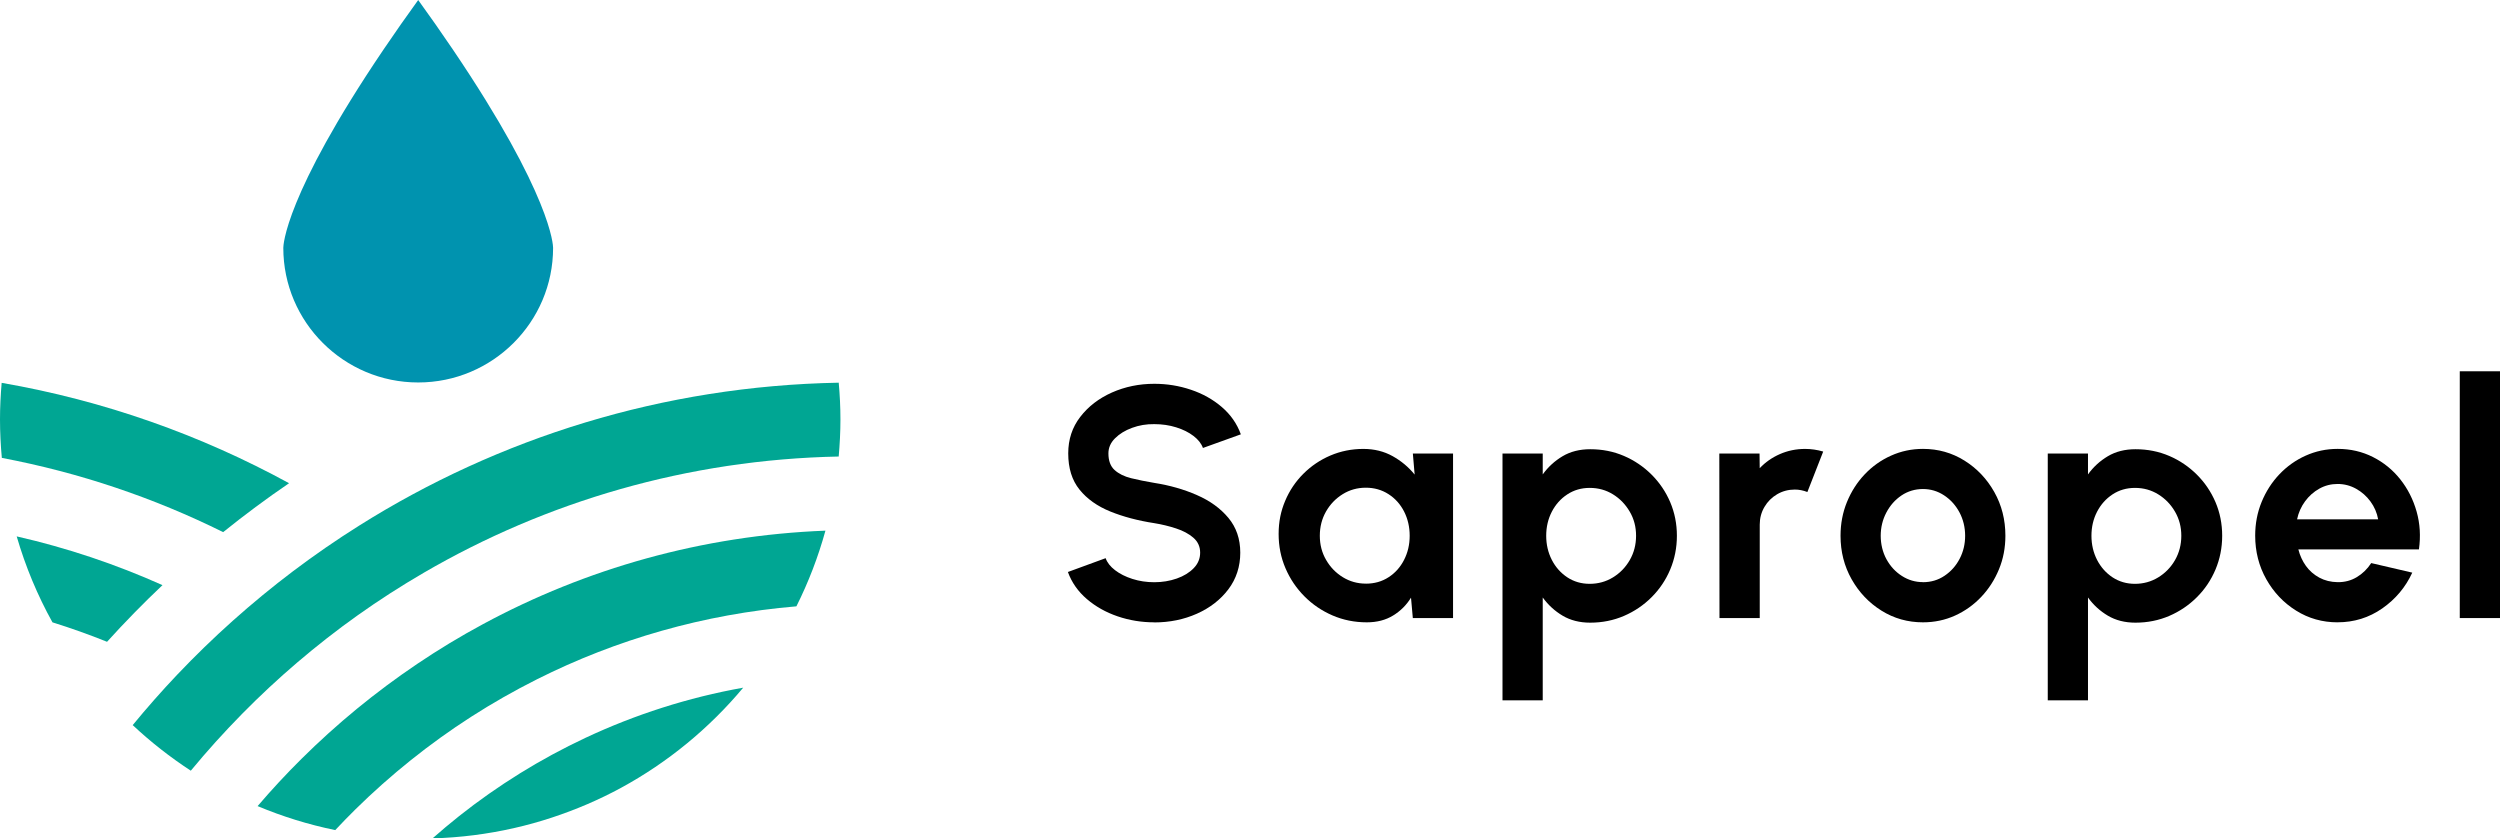 <svg width="164" height="55" viewBox="0 0 164 55" fill="none" xmlns="http://www.w3.org/2000/svg">
<g clip-path="url(#clip0_405_249)">
<path d="M27.434 25.09C22.555 25.09 18.585 21.128 18.585 16.259C18.585 16.126 18.659 12.859 25.157 3.253C25.923 2.119 26.694 1.025 27.434 0.002C28.174 1.025 28.945 2.119 29.711 3.253C36.208 12.859 36.283 16.126 36.283 16.259C36.283 21.128 32.313 25.09 27.434 25.09Z" fill="#0093AF"/>
<path d="M55.025 25.104C43.483 25.318 32.709 28.727 23.558 34.482C22.073 35.415 20.632 36.41 19.235 37.463C17.867 38.496 16.542 39.587 15.263 40.729C14.004 41.855 12.793 43.03 11.63 44.254C10.616 45.323 9.642 46.428 8.705 47.567C9.883 48.67 11.159 49.671 12.517 50.558C13.584 49.265 14.707 48.024 15.881 46.83C17.039 45.653 18.25 44.525 19.507 43.452C20.784 42.364 22.106 41.328 23.475 40.356C24.867 39.366 26.311 38.44 27.793 37.576C35.827 32.9 45.112 30.147 55.019 29.948C55.089 29.146 55.133 28.333 55.133 27.514C55.133 26.694 55.091 25.901 55.021 25.108L55.025 25.104Z" fill="#00A693"/>
<path d="M18.964 31.7C13.178 28.538 6.83 26.279 0.109 25.114C0.042 25.905 0 26.701 0 27.509C0 28.361 0.044 29.205 0.12 30.038C5.236 31.006 10.108 32.662 14.639 34.908C16.036 33.783 17.477 32.71 18.964 31.698V31.7Z" fill="#00A693"/>
<path d="M10.66 38.386C7.616 37.022 4.417 35.945 1.095 35.187C1.671 37.169 2.461 39.059 3.442 40.826C4.658 41.205 5.851 41.63 7.022 42.102C8.185 40.818 9.398 39.577 10.658 38.386H10.66Z" fill="#00A693"/>
<path d="M27.37 43.552C26 44.474 24.675 45.462 23.402 46.506C22.143 47.542 20.932 48.635 19.776 49.782C18.775 50.774 17.816 51.81 16.899 52.88C18.523 53.562 20.227 54.093 21.992 54.454C22.424 53.993 22.866 53.538 23.315 53.095C24.467 51.961 25.677 50.885 26.941 49.874C28.211 48.858 29.534 47.903 30.907 47.022C32.297 46.128 33.738 45.309 35.225 44.562C40.421 41.952 46.169 40.285 52.244 39.776C53.033 38.201 53.672 36.54 54.149 34.811C46.049 35.126 38.422 37.307 31.689 40.941C30.204 41.74 28.763 42.612 27.372 43.55L27.37 43.552Z" fill="#00A693"/>
<path d="M34.093 50.742C32.715 51.596 31.388 52.529 30.122 53.532C29.527 54.006 28.942 54.496 28.373 54.998C29.288 54.972 30.195 54.902 31.086 54.788C32.853 54.563 34.568 54.174 36.214 53.63C37.791 53.11 39.309 52.459 40.745 51.679C43.815 50.01 46.531 47.772 48.755 45.111C45.125 45.759 41.654 46.88 38.409 48.401C36.922 49.098 35.481 49.881 34.095 50.739L34.093 50.742Z" fill="#00A693"/>
<path d="M75.721 40.825C74.885 40.825 74.083 40.694 73.314 40.431C72.546 40.169 71.873 39.791 71.297 39.297C70.722 38.805 70.306 38.213 70.054 37.523L72.53 36.616C72.631 36.904 72.837 37.167 73.148 37.405C73.457 37.643 73.835 37.833 74.284 37.977C74.731 38.121 75.211 38.194 75.723 38.194C76.236 38.194 76.741 38.113 77.199 37.951C77.657 37.789 78.027 37.562 78.307 37.272C78.59 36.981 78.73 36.64 78.73 36.251C78.73 35.862 78.581 35.53 78.285 35.274C77.99 35.019 77.611 34.815 77.149 34.665C76.687 34.514 76.212 34.398 75.721 34.319C74.646 34.153 73.684 33.898 72.833 33.553C71.983 33.207 71.308 32.729 70.816 32.117C70.321 31.505 70.076 30.714 70.076 29.741C70.076 28.828 70.338 28.028 70.866 27.347C71.392 26.663 72.084 26.132 72.942 25.749C73.8 25.369 74.727 25.177 75.721 25.177C76.551 25.177 77.35 25.306 78.121 25.566C78.892 25.824 79.569 26.202 80.149 26.7C80.729 27.196 81.145 27.794 81.399 28.492L78.912 29.387C78.811 29.099 78.605 28.837 78.294 28.599C77.983 28.36 77.606 28.173 77.157 28.033C76.711 27.893 76.231 27.823 75.719 27.823C75.206 27.816 74.722 27.897 74.265 28.066C73.807 28.234 73.435 28.463 73.146 28.752C72.857 29.04 72.712 29.37 72.712 29.744C72.712 30.227 72.848 30.589 73.117 30.834C73.389 31.079 73.75 31.258 74.203 31.37C74.657 31.481 75.163 31.584 75.716 31.677C76.726 31.835 77.661 32.101 78.517 32.477C79.376 32.851 80.063 33.349 80.582 33.972C81.101 34.595 81.362 35.355 81.362 36.256C81.362 37.156 81.101 37.971 80.582 38.657C80.063 39.343 79.373 39.878 78.517 40.259C77.659 40.641 76.726 40.831 75.716 40.831L75.721 40.825Z" fill="black"/>
<path d="M92.681 29.751H95.32V40.543H92.681L92.562 39.206C92.267 39.689 91.877 40.078 91.389 40.377C90.9 40.677 90.327 40.825 89.663 40.825C88.864 40.825 88.113 40.675 87.414 40.373C86.716 40.071 86.1 39.654 85.571 39.121C85.041 38.588 84.627 37.974 84.327 37.275C84.027 36.577 83.878 35.828 83.878 35.03C83.878 34.233 84.02 33.538 84.305 32.861C84.589 32.185 84.988 31.591 85.501 31.079C86.013 30.568 86.604 30.168 87.274 29.882C87.944 29.596 88.667 29.449 89.438 29.449C90.151 29.449 90.791 29.609 91.358 29.924C91.923 30.24 92.405 30.642 92.801 31.132L92.683 29.751H92.681ZM89.598 38.288C90.16 38.288 90.657 38.149 91.091 37.866C91.525 37.587 91.862 37.207 92.107 36.728C92.352 36.25 92.475 35.723 92.475 35.146C92.475 34.569 92.352 34.034 92.107 33.553C91.862 33.075 91.52 32.694 91.084 32.415C90.649 32.135 90.151 31.993 89.598 31.993C89.044 31.993 88.535 32.135 88.078 32.419C87.62 32.703 87.257 33.083 86.985 33.557C86.716 34.032 86.58 34.56 86.58 35.144C86.58 35.727 86.716 36.256 86.992 36.73C87.266 37.205 87.631 37.582 88.089 37.864C88.546 38.144 89.05 38.286 89.598 38.286V38.288Z" fill="black"/>
<path d="M101.203 45.941H98.564V29.751H101.203V31.121C101.556 30.631 101.992 30.234 102.506 29.928C103.021 29.622 103.625 29.469 104.317 29.469C105.11 29.469 105.85 29.615 106.533 29.91C107.218 30.205 107.821 30.614 108.344 31.136C108.867 31.658 109.275 32.261 109.566 32.943C109.857 33.627 110.004 34.361 110.004 35.146C110.004 35.93 109.857 36.667 109.566 37.359C109.275 38.05 108.865 38.657 108.344 39.177C107.821 39.7 107.218 40.108 106.533 40.403C105.848 40.698 105.11 40.847 104.317 40.847C103.625 40.847 103.021 40.694 102.506 40.388C101.992 40.082 101.556 39.684 101.203 39.195V45.941ZM104.286 32.006C103.739 32.006 103.248 32.148 102.815 32.432C102.381 32.716 102.044 33.096 101.799 33.57C101.554 34.044 101.431 34.571 101.431 35.146C101.431 35.72 101.554 36.249 101.799 36.728C102.044 37.206 102.384 37.586 102.815 37.873C103.246 38.157 103.737 38.299 104.286 38.299C104.836 38.299 105.351 38.159 105.81 37.877C106.27 37.595 106.64 37.217 106.914 36.739C107.188 36.26 107.326 35.729 107.326 35.146C107.326 34.562 107.19 34.044 106.914 33.57C106.638 33.096 106.275 32.716 105.817 32.432C105.36 32.148 104.849 32.006 104.286 32.006Z" fill="black"/>
<path d="M112.798 40.543L112.787 29.751H115.426L115.437 30.712C115.805 30.323 116.245 30.015 116.757 29.79C117.27 29.565 117.822 29.449 118.413 29.449C118.809 29.449 119.205 29.506 119.602 29.622L118.564 32.277C118.29 32.17 118.017 32.115 117.743 32.115C117.318 32.115 116.93 32.218 116.58 32.423C116.23 32.629 115.952 32.906 115.748 33.254C115.542 33.603 115.439 33.99 115.439 34.414V40.543H112.8H112.798Z" fill="black"/>
<path d="M126.145 40.825C125.151 40.825 124.242 40.569 123.425 40.058C122.607 39.547 121.954 38.863 121.468 38.002C120.982 37.143 120.739 36.191 120.739 35.148C120.739 34.357 120.879 33.619 121.161 32.93C121.442 32.244 121.829 31.639 122.324 31.117C122.819 30.595 123.393 30.186 124.05 29.891C124.707 29.596 125.405 29.447 126.147 29.447C127.142 29.447 128.048 29.703 128.867 30.214C129.686 30.726 130.339 31.412 130.825 32.275C131.311 33.138 131.554 34.095 131.554 35.146C131.554 35.931 131.414 36.665 131.131 37.349C130.849 38.033 130.463 38.636 129.969 39.156C129.474 39.678 128.902 40.087 128.25 40.382C127.597 40.677 126.896 40.825 126.145 40.825ZM126.145 38.192C126.671 38.192 127.144 38.052 127.562 37.77C127.98 37.491 128.311 37.119 128.552 36.658C128.793 36.197 128.913 35.695 128.913 35.146C128.913 34.597 128.788 34.073 128.539 33.608C128.291 33.145 127.954 32.773 127.534 32.496C127.111 32.218 126.649 32.08 126.143 32.08C125.637 32.08 125.156 32.22 124.737 32.502C124.319 32.784 123.988 33.158 123.743 33.625C123.498 34.093 123.375 34.6 123.375 35.146C123.375 35.693 123.502 36.23 123.754 36.689C124.006 37.148 124.343 37.515 124.766 37.783C125.188 38.054 125.648 38.188 126.145 38.188V38.192Z" fill="black"/>
<path d="M136.972 45.941H134.333V29.751H136.972V31.121C137.324 30.631 137.76 30.234 138.275 29.928C138.789 29.622 139.394 29.469 140.085 29.469C140.878 29.469 141.618 29.615 142.304 29.91C142.989 30.205 143.591 30.614 144.115 31.136C144.638 31.658 145.045 32.261 145.337 32.943C145.628 33.625 145.775 34.361 145.775 35.146C145.775 35.93 145.628 36.667 145.337 37.359C145.045 38.052 144.638 38.657 144.115 39.177C143.591 39.7 142.989 40.108 142.304 40.403C141.618 40.698 140.88 40.847 140.085 40.847C139.394 40.847 138.789 40.694 138.275 40.388C137.758 40.082 137.324 39.684 136.972 39.195V45.941ZM140.055 32.006C139.507 32.006 139.017 32.148 138.583 32.432C138.152 32.716 137.813 33.096 137.567 33.57C137.322 34.044 137.199 34.571 137.199 35.146C137.199 35.72 137.322 36.249 137.567 36.728C137.813 37.206 138.152 37.586 138.583 37.873C139.017 38.157 139.505 38.299 140.055 38.299C140.604 38.299 141.119 38.159 141.579 37.877C142.039 37.595 142.409 37.217 142.683 36.739C142.956 36.26 143.094 35.729 143.094 35.146C143.094 34.562 142.956 34.044 142.683 33.57C142.409 33.096 142.043 32.716 141.585 32.432C141.128 32.148 140.618 32.006 140.055 32.006Z" fill="black"/>
<path d="M153.346 40.825C152.352 40.825 151.443 40.569 150.627 40.058C149.808 39.547 149.155 38.861 148.669 37.998C148.183 37.135 147.94 36.182 147.94 35.137C147.94 34.353 148.08 33.617 148.362 32.93C148.643 32.244 149.03 31.639 149.525 31.117C150.02 30.595 150.594 30.186 151.251 29.891C151.908 29.596 152.606 29.447 153.349 29.447C154.192 29.447 154.965 29.627 155.668 29.983C156.371 30.339 156.968 30.826 157.459 31.445C157.949 32.063 158.306 32.769 158.53 33.56C158.753 34.351 158.804 35.179 158.681 36.042H150.773C150.874 36.444 151.041 36.807 151.27 37.126C151.501 37.447 151.794 37.7 152.147 37.893C152.499 38.083 152.9 38.183 153.346 38.19C153.808 38.196 154.229 38.087 154.606 37.86C154.984 37.633 155.3 37.325 155.552 36.938L158.245 37.565C157.805 38.522 157.148 39.304 156.277 39.912C155.405 40.52 154.426 40.823 153.346 40.823V40.825ZM150.686 34.069H156.007C155.928 33.636 155.76 33.247 155.503 32.898C155.247 32.548 154.932 32.27 154.557 32.061C154.183 31.853 153.778 31.748 153.346 31.748C152.915 31.748 152.514 31.851 152.147 32.056C151.779 32.262 151.468 32.539 151.212 32.887C150.955 33.236 150.78 33.63 150.688 34.069H150.686Z" fill="black"/>
<path d="M161.361 40.543V24.356H164V40.545H161.361V40.543Z" fill="black"/>
</g>
<defs>
<clipPath id="clip0_405_249">
<rect width="164" height="55" fill="white"/>
</clipPath>
</defs>
</svg>
